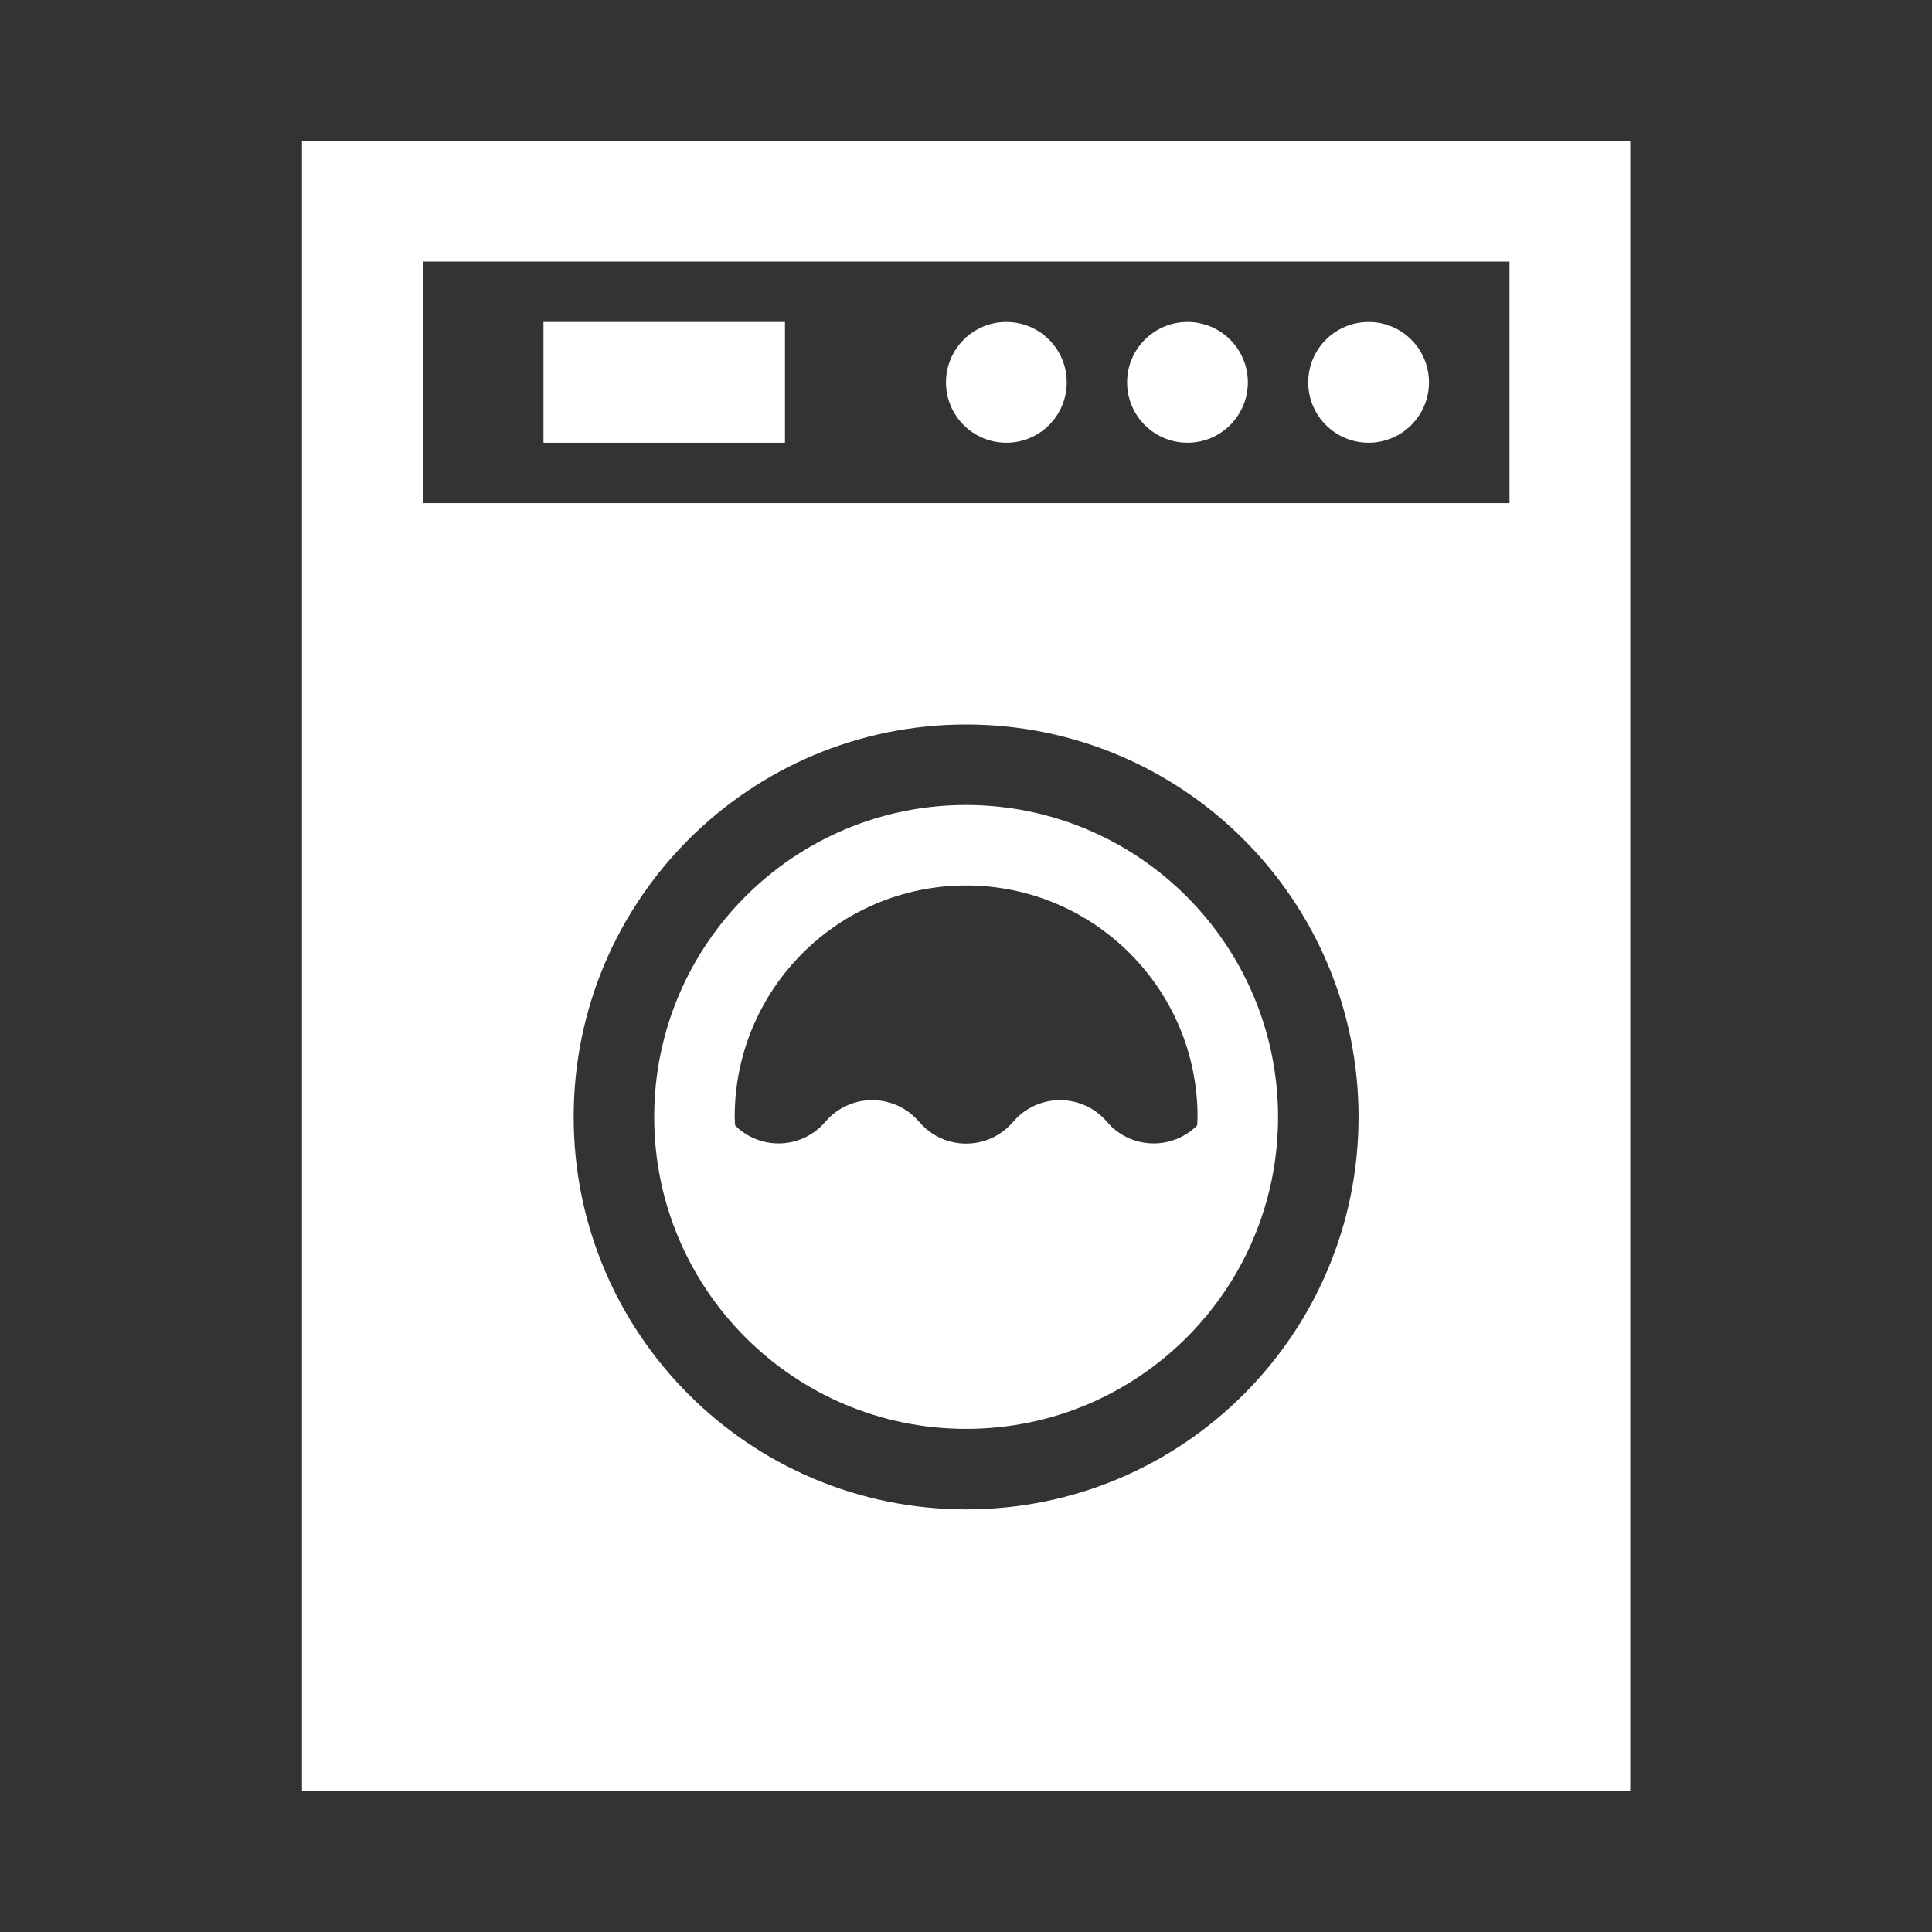 <svg width="96" height="96" xmlns="http://www.w3.org/2000/svg" xmlns:xlink="http://www.w3.org/1999/xlink" xml:space="preserve" overflow="hidden"><rect width="100%" height="100%" fill="#333333" stroke="none"/><g transform="translate(-432 -138)"><path d="M513.006 151 513.006 145 447.006 145 447.006 149 447.006 149 447.006 170 447.006 170 447.006 227 513.006 227 513.006 163 513.006 163 513.006 151ZM480.006 213C469.236 213 460.506 204.27 460.506 193.5 460.506 182.73 469.236 174 480.006 174 490.776 174 499.506 182.73 499.506 193.5 499.506 204.27 490.776 213 480.006 213ZM507.006 163 453.006 163 453.006 151 507.006 151Z" fill="#FFFFFF"/><path d="M459.005 154 471.005 154 471.005 160 459.005 160Z" fill="#FFFFFF"/><path d="M480.006 178C471.446 178 464.506 184.94 464.506 193.5 464.506 202.06 471.446 209 480.006 209 488.566 209 495.506 202.06 495.506 193.5 495.497 184.943 488.562 178.009 480.006 178ZM491.485 193.922C490.294 195.114 488.362 195.114 487.17 193.923 487.113 193.866 487.058 193.806 487.006 193.745 485.911 192.456 483.979 192.299 482.69 193.394 482.564 193.501 482.446 193.619 482.339 193.745 481.245 195.034 479.313 195.191 478.024 194.096 477.898 193.989 477.78 193.871 477.673 193.745 476.578 192.456 474.646 192.299 473.357 193.394 473.231 193.501 473.113 193.619 473.006 193.745 471.913 195.027 469.987 195.18 468.705 194.086 468.643 194.034 468.584 193.979 468.527 193.922 468.522 193.781 468.506 193.643 468.506 193.5 468.506 187.149 473.655 182 480.006 182 486.357 182 491.506 187.149 491.506 193.5 491.506 193.643 491.49 193.781 491.485 193.922Z" fill="#FFFFFF"/><path d="M485.005 157C485.005 158.657 483.662 160 482.005 160 480.348 160 479.005 158.657 479.005 157 479.005 155.343 480.348 154 482.005 154 483.662 154 485.005 155.343 485.005 157Z" fill="#FFFFFF"/><path d="M494.005 157C494.005 158.657 492.662 160 491.005 160 489.348 160 488.005 158.657 488.005 157 488.005 155.343 489.348 154 491.005 154 492.662 154 494.005 155.343 494.005 157Z" fill="#FFFFFF"/><path d="M503.005 157C503.005 158.657 501.662 160 500.005 160 498.348 160 497.005 158.657 497.005 157 497.005 155.343 498.348 154 500.005 154 501.662 154 503.005 155.343 503.005 157Z" fill="#FFFFFF"/></g></svg>